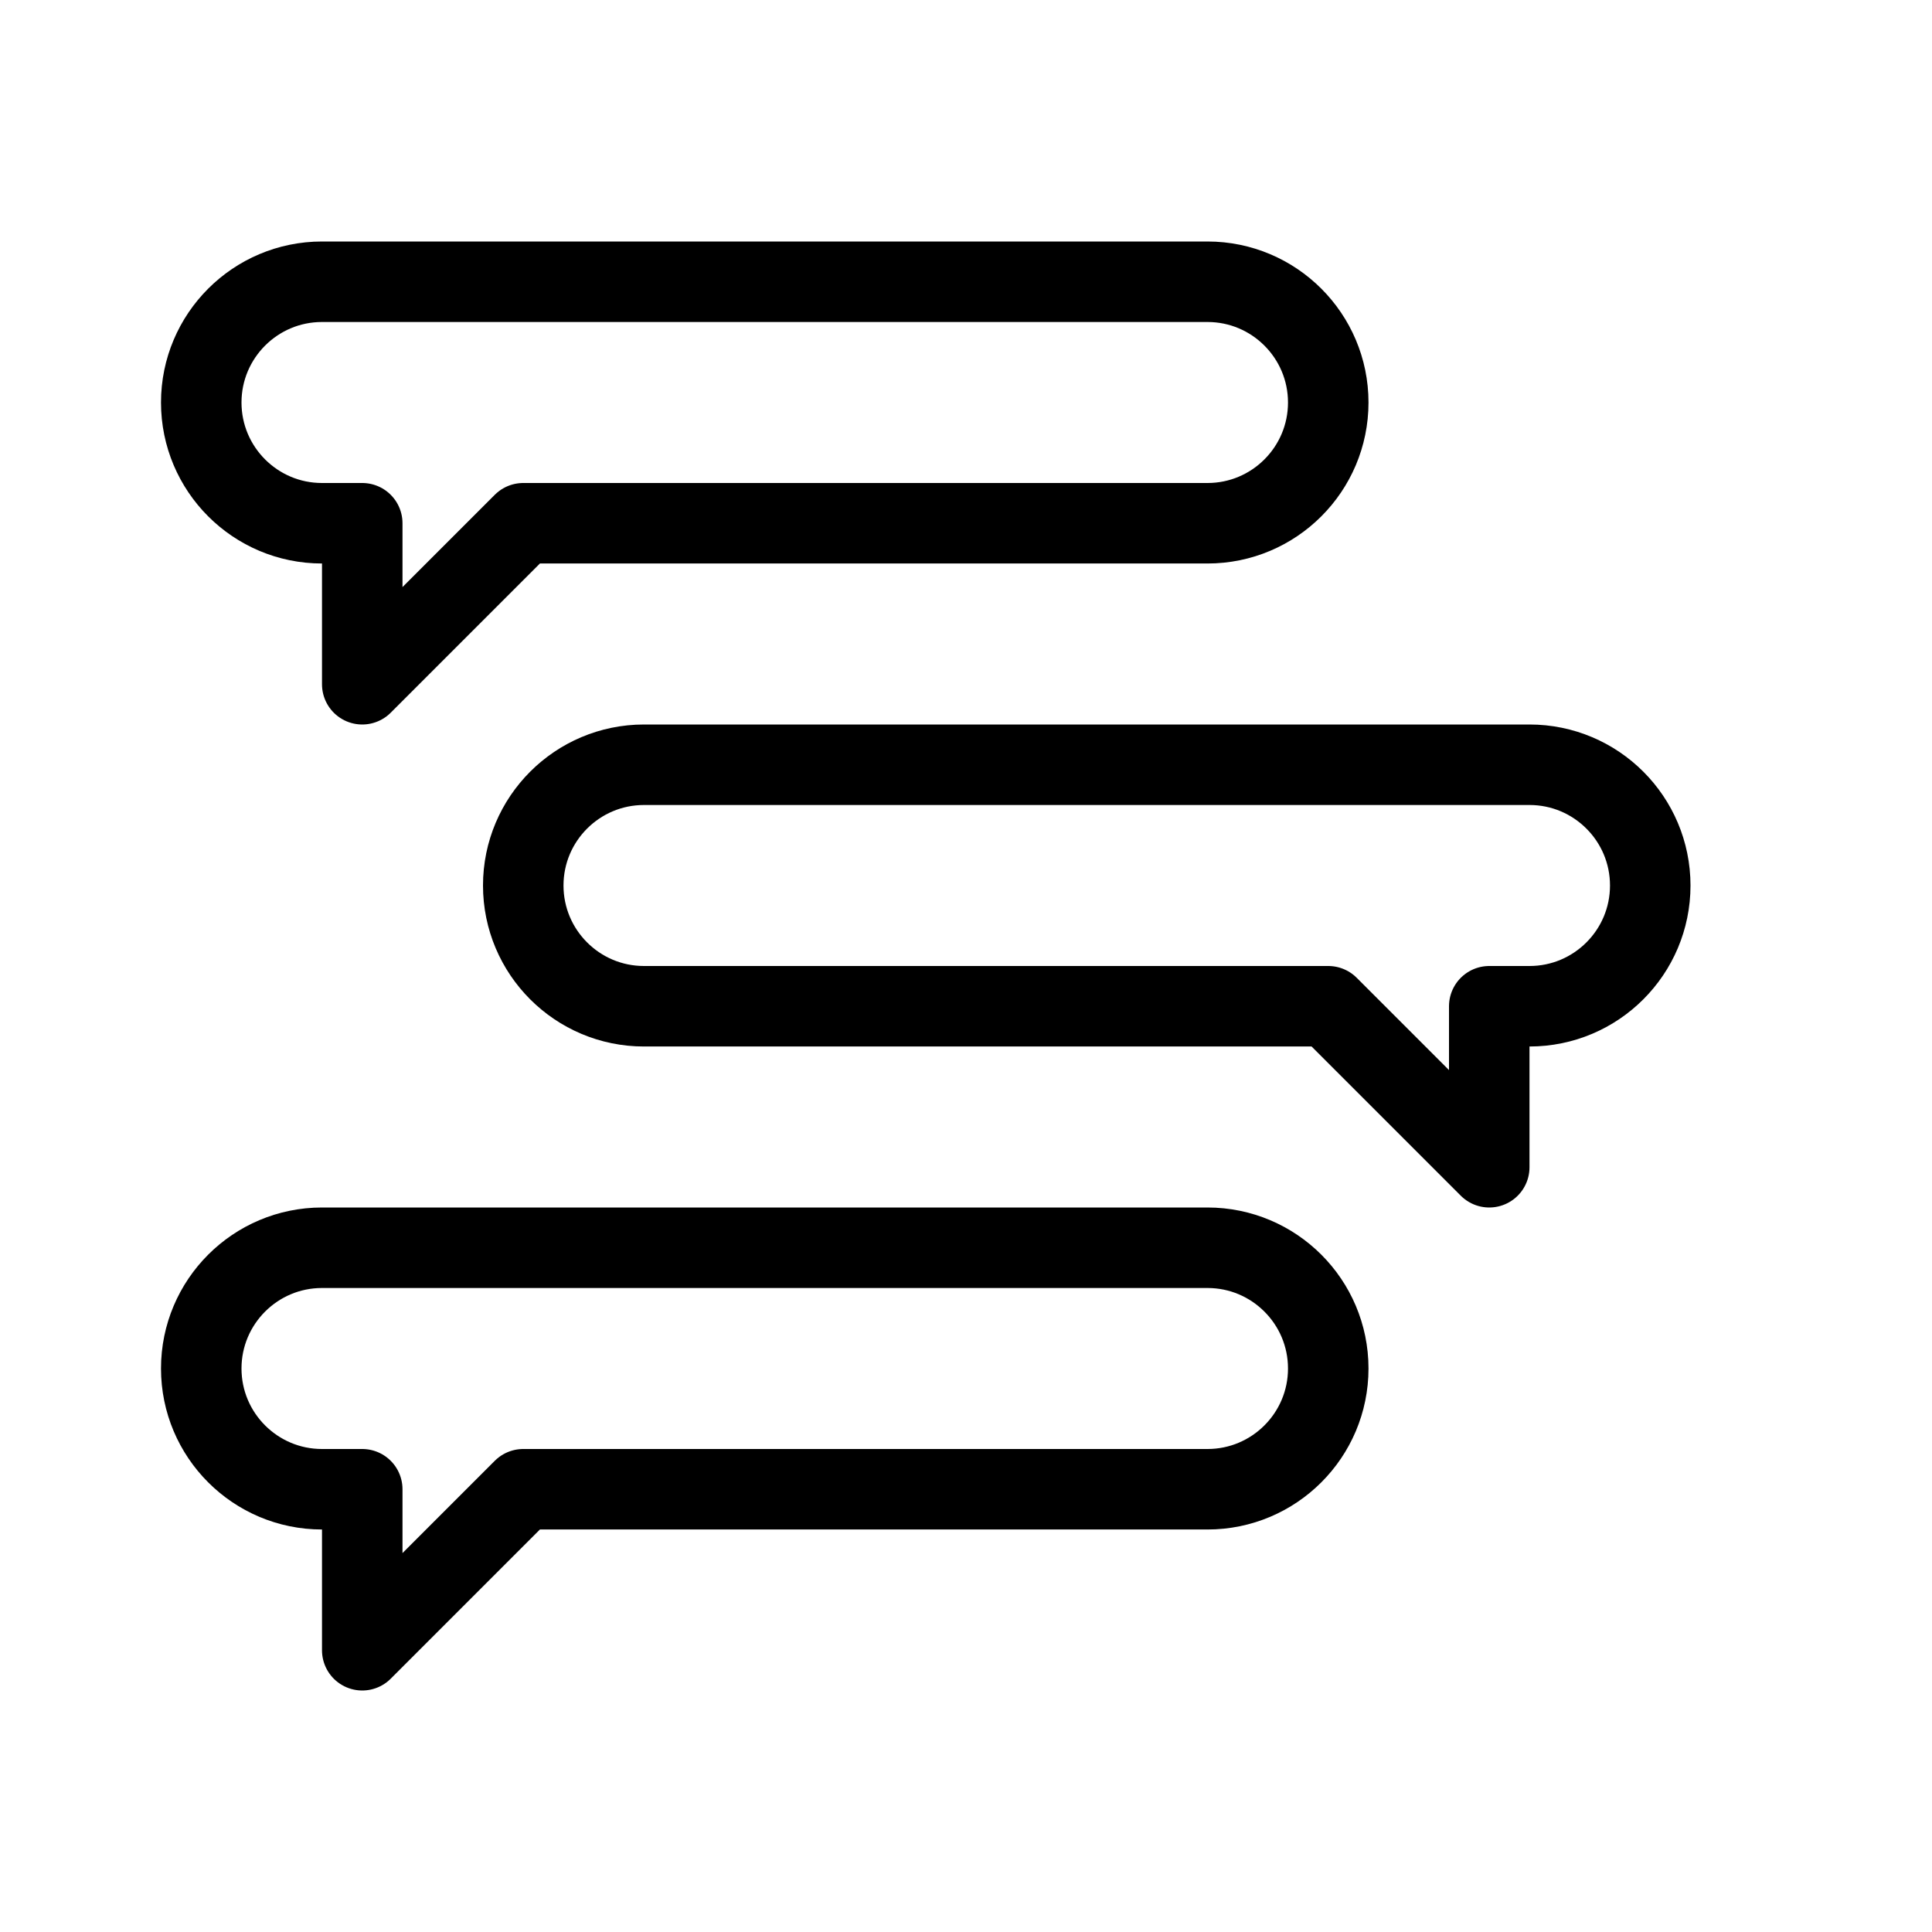 <svg height="24" viewBox="0 0 24 24" width="24" xmlns="http://www.w3.org/2000/svg"><path d="m6.5 11c0 .828.672 1.5 1.5 1.5h8.5l2 2v-2h.5c.828 0 1.5-.672 1.5-1.5s-.672-1.5-1.5-1.5h-11c-.828 0-1.5.672-1.5 1.5zm-2.5 7.5h.5v2l2-2h8.5c.828 0 1.5-.672 1.5-1.5s-.672-1.5-1.5-1.5h-11c-.828 0-1.5.672-1.5 1.5s.672 1.5 1.5 1.5zm.5-10 2-2h8.5c.828 0 1.5-.672 1.5-1.5s-.672-1.5-1.5-1.5h-11c-.828 0-1.5.672-1.5 1.5s.672 1.5 1.5 1.5h.5z" fill="none" stroke="#000" stroke-linecap="round" stroke-linejoin="round"/></svg>